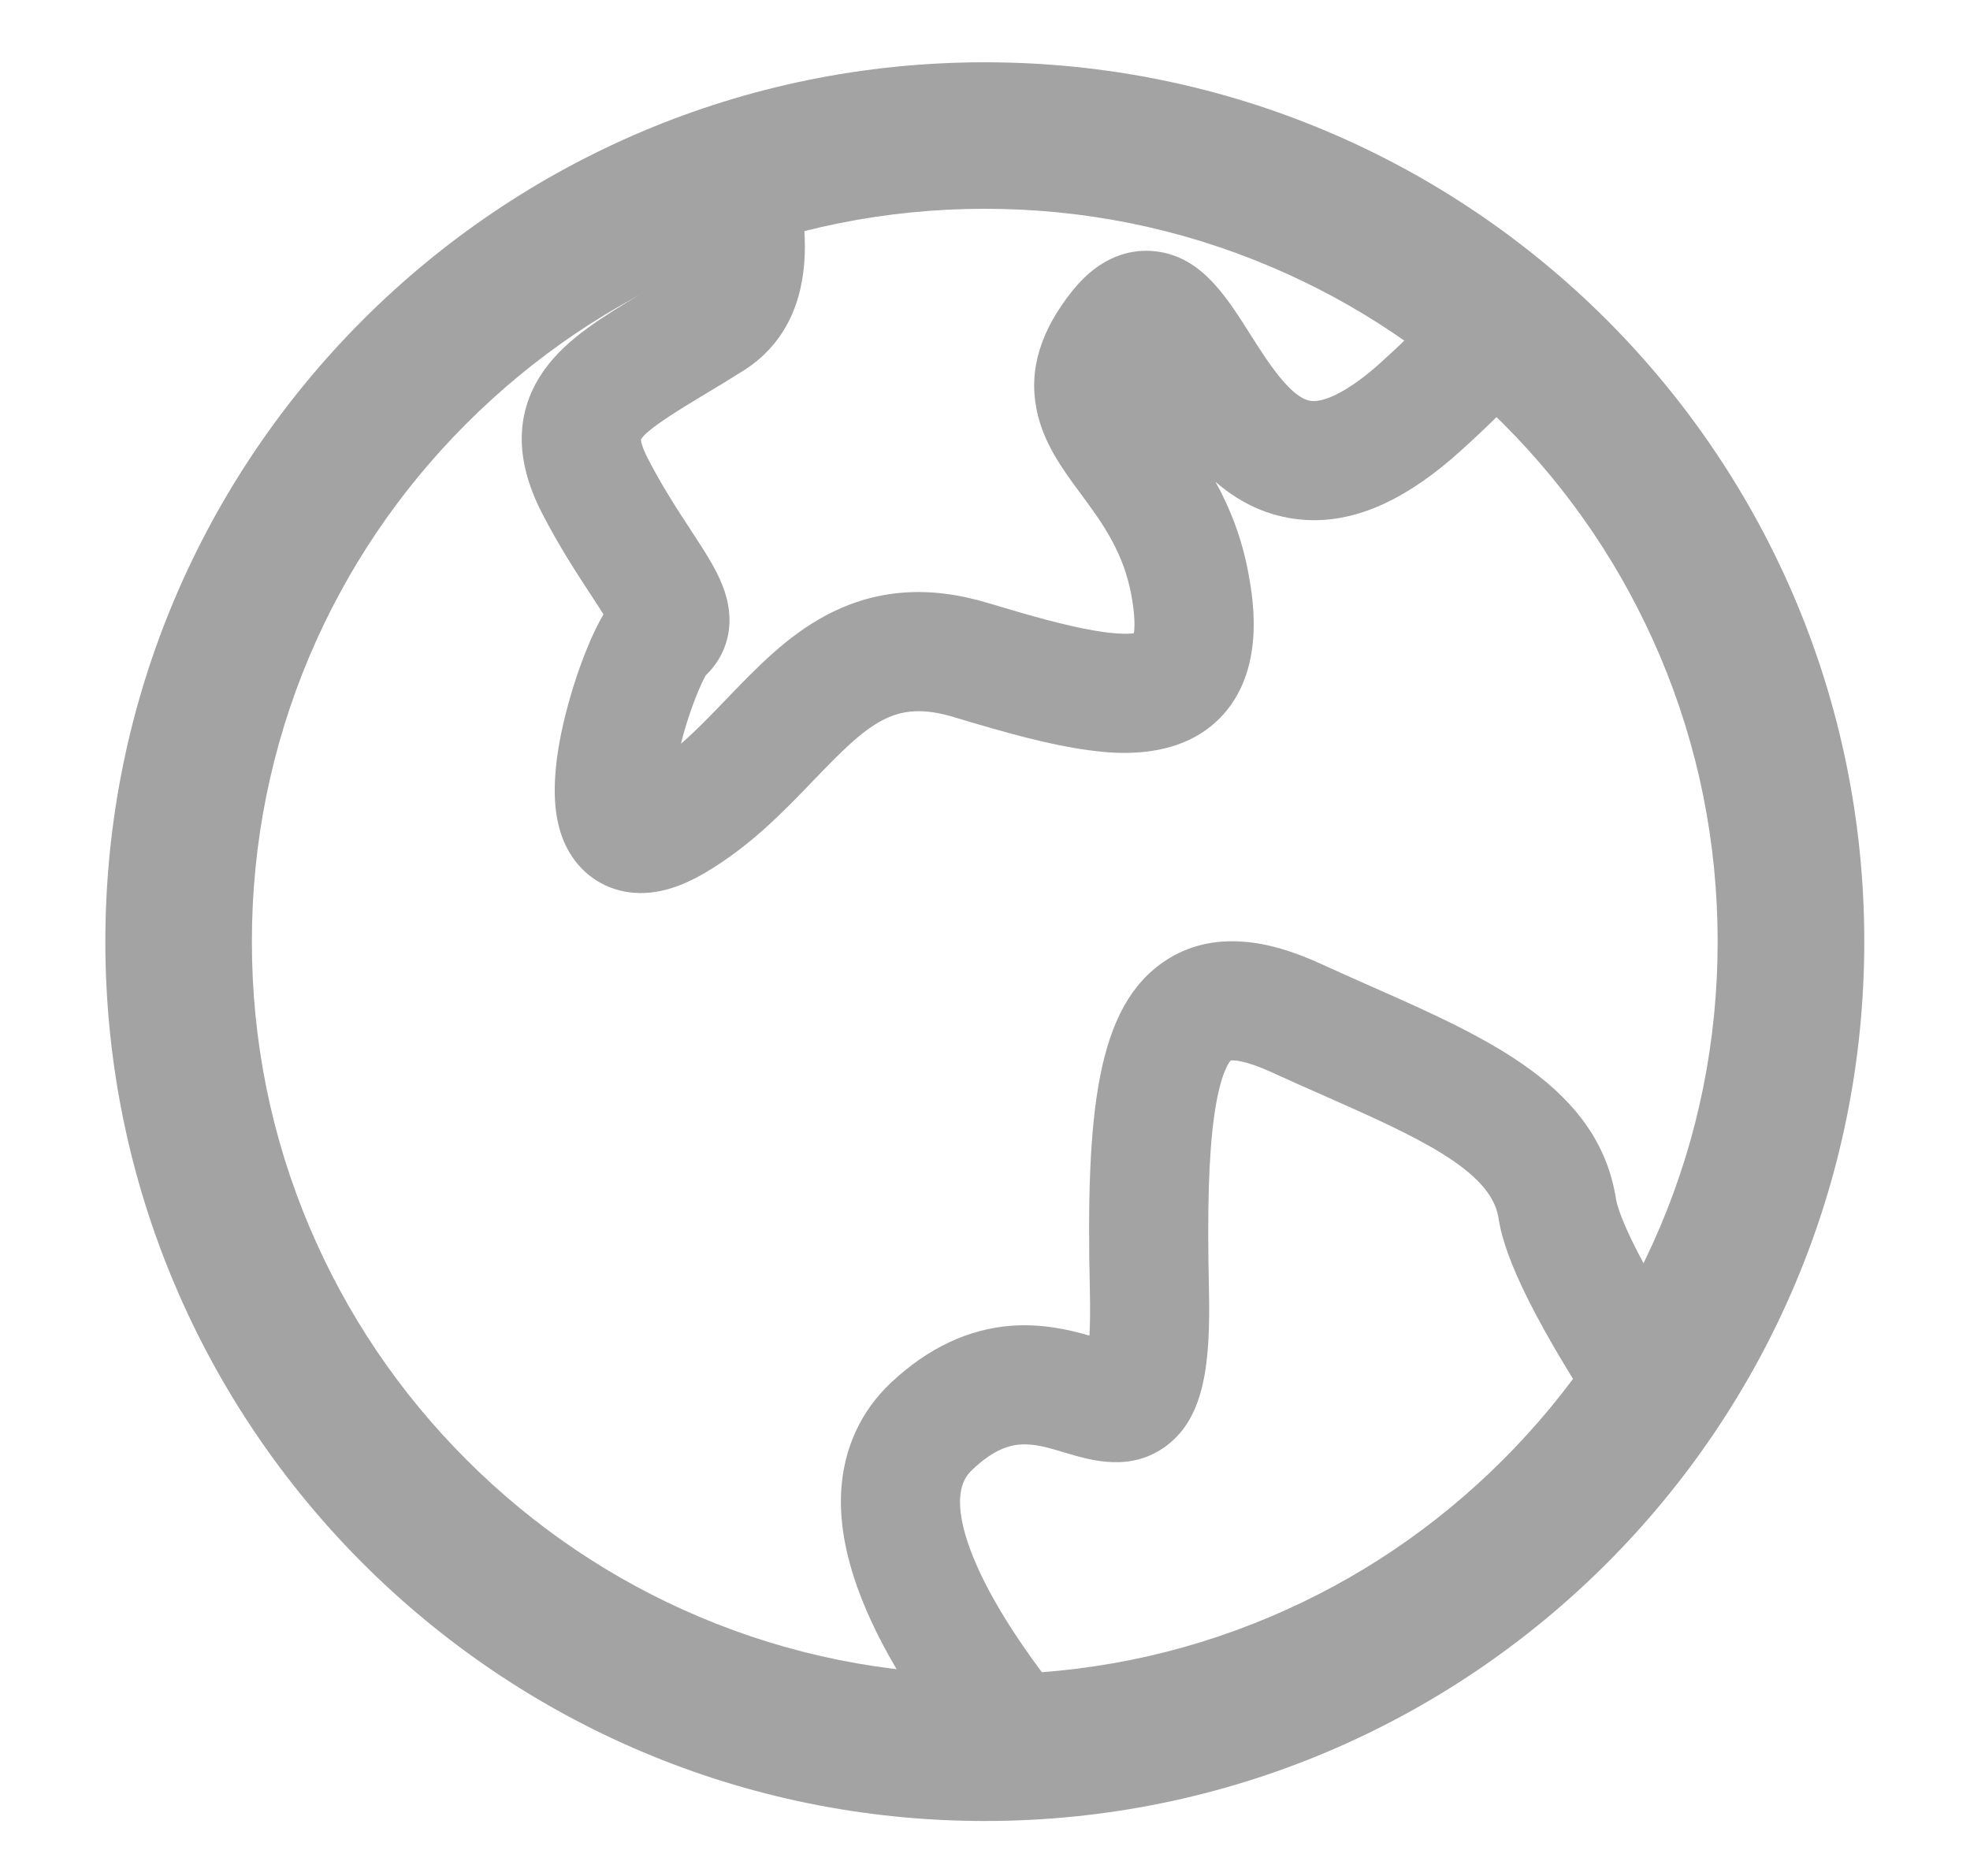 <svg width="21" height="20" viewBox="0 0 21 20" fill="none" xmlns="http://www.w3.org/2000/svg">
<path d="M10.498 2.226C11.553 2.226 12.576 2.433 13.538 2.84C14.468 3.233 15.304 3.797 16.022 4.515C16.74 5.233 17.303 6.068 17.697 6.998C18.104 7.96 18.31 8.984 18.31 10.039C18.31 11.094 18.104 12.117 17.697 13.079C17.303 14.009 16.74 14.845 16.022 15.563C15.304 16.281 14.468 16.845 13.538 17.238C12.576 17.645 11.553 17.851 10.498 17.851C9.442 17.851 8.419 17.645 7.457 17.238C6.527 16.845 5.691 16.281 4.973 15.563C4.255 14.845 3.692 14.009 3.298 13.079C2.891 12.117 2.685 11.094 2.685 10.039C2.685 8.984 2.892 7.96 3.298 6.998C3.692 6.068 4.255 5.233 4.973 4.515C5.691 3.797 6.527 3.233 7.457 2.84C8.419 2.433 9.442 2.226 10.498 2.226ZM10.498 0.664C5.32 0.664 1.123 4.861 1.123 10.039C1.123 15.217 5.32 19.414 10.498 19.414C15.675 19.414 19.873 15.217 19.873 10.039C19.873 4.861 15.675 0.664 10.498 0.664Z" fill="#A3A3A3"/>
<path d="M10.167 7.645C10.76 7.824 11.207 7.945 11.605 7.998C11.823 8.027 12.489 8.117 12.949 7.708C13.502 7.216 13.36 6.406 13.313 6.14C13.242 5.737 13.108 5.41 12.957 5.137C13.185 5.334 13.46 5.485 13.802 5.532C13.871 5.541 13.94 5.546 14.009 5.546C14.511 5.546 15.027 5.3 15.578 4.8C16.106 4.322 16.493 3.9 16.761 3.508L15.714 2.791C15.506 3.095 15.173 3.455 14.726 3.859C14.416 4.141 14.134 4.295 13.973 4.274C13.758 4.244 13.508 3.849 13.325 3.56C13.059 3.14 12.784 2.705 12.266 2.675C12.053 2.663 11.736 2.725 11.44 3.09C11.092 3.521 10.964 3.939 11.05 4.367C11.121 4.723 11.326 5.001 11.524 5.269C11.748 5.572 11.979 5.886 12.063 6.36C12.101 6.575 12.096 6.694 12.087 6.751C12.028 6.759 11.9 6.764 11.656 6.721C11.355 6.669 10.99 6.567 10.533 6.429C9.902 6.239 9.342 6.28 8.819 6.553C8.394 6.776 8.068 7.116 7.752 7.444C7.587 7.616 7.428 7.782 7.259 7.929C7.267 7.897 7.276 7.863 7.285 7.828C7.371 7.522 7.474 7.286 7.523 7.2C7.731 7.003 7.871 6.664 7.699 6.235C7.626 6.051 7.508 5.872 7.359 5.644C7.218 5.428 7.058 5.184 6.907 4.89C6.842 4.765 6.833 4.704 6.832 4.686C6.891 4.579 7.25 4.362 7.514 4.203C7.64 4.128 7.782 4.042 7.929 3.949C8.408 3.645 8.871 2.96 8.351 1.419L7.148 1.825C7.383 2.52 7.318 2.833 7.25 2.876C7.115 2.962 6.985 3.04 6.859 3.116C6.425 3.378 6.049 3.604 5.81 3.933C5.49 4.374 5.479 4.892 5.779 5.473C5.96 5.824 6.147 6.11 6.297 6.339C6.342 6.407 6.391 6.483 6.433 6.55C6.388 6.626 6.344 6.714 6.298 6.818C6.21 7.019 6.125 7.26 6.06 7.498C5.982 7.78 5.934 8.038 5.919 8.267C5.894 8.63 5.952 8.912 6.096 9.129C6.259 9.375 6.523 9.518 6.82 9.521H6.831C7.041 9.521 7.261 9.453 7.502 9.313C7.988 9.031 8.35 8.655 8.668 8.324C9.267 7.7 9.535 7.455 10.167 7.645ZM17.227 12.786C17.041 11.589 15.867 11.069 14.623 10.519C14.447 10.441 14.265 10.36 14.083 10.277C13.778 10.137 13.508 10.059 13.259 10.04C12.944 10.015 12.664 10.083 12.424 10.241C11.689 10.725 11.574 11.852 11.618 13.762C11.623 13.973 11.62 14.128 11.613 14.239C11.393 14.176 11.112 14.11 10.782 14.134C10.323 14.168 9.891 14.372 9.499 14.74C9.176 15.043 8.993 15.443 8.967 15.896C8.947 16.248 9.023 16.64 9.191 17.06C9.427 17.653 9.855 18.326 10.461 19.061L11.44 18.252C10.925 17.629 10.555 17.054 10.37 16.59C10.101 15.916 10.302 15.728 10.368 15.666C10.751 15.306 10.992 15.378 11.356 15.488C11.637 15.572 12.061 15.698 12.44 15.409C12.838 15.106 12.906 14.543 12.887 13.733C12.868 12.896 12.885 12.316 12.942 11.906C13.003 11.464 13.095 11.332 13.119 11.306C13.149 11.302 13.272 11.302 13.554 11.431C13.744 11.518 13.929 11.6 14.109 11.679C15.066 12.103 15.893 12.469 15.973 12.981C16.02 13.286 16.196 13.862 17.172 15.33L18.229 14.627C17.34 13.29 17.239 12.859 17.227 12.786Z" fill="#A3A3A3"/>
</svg>
